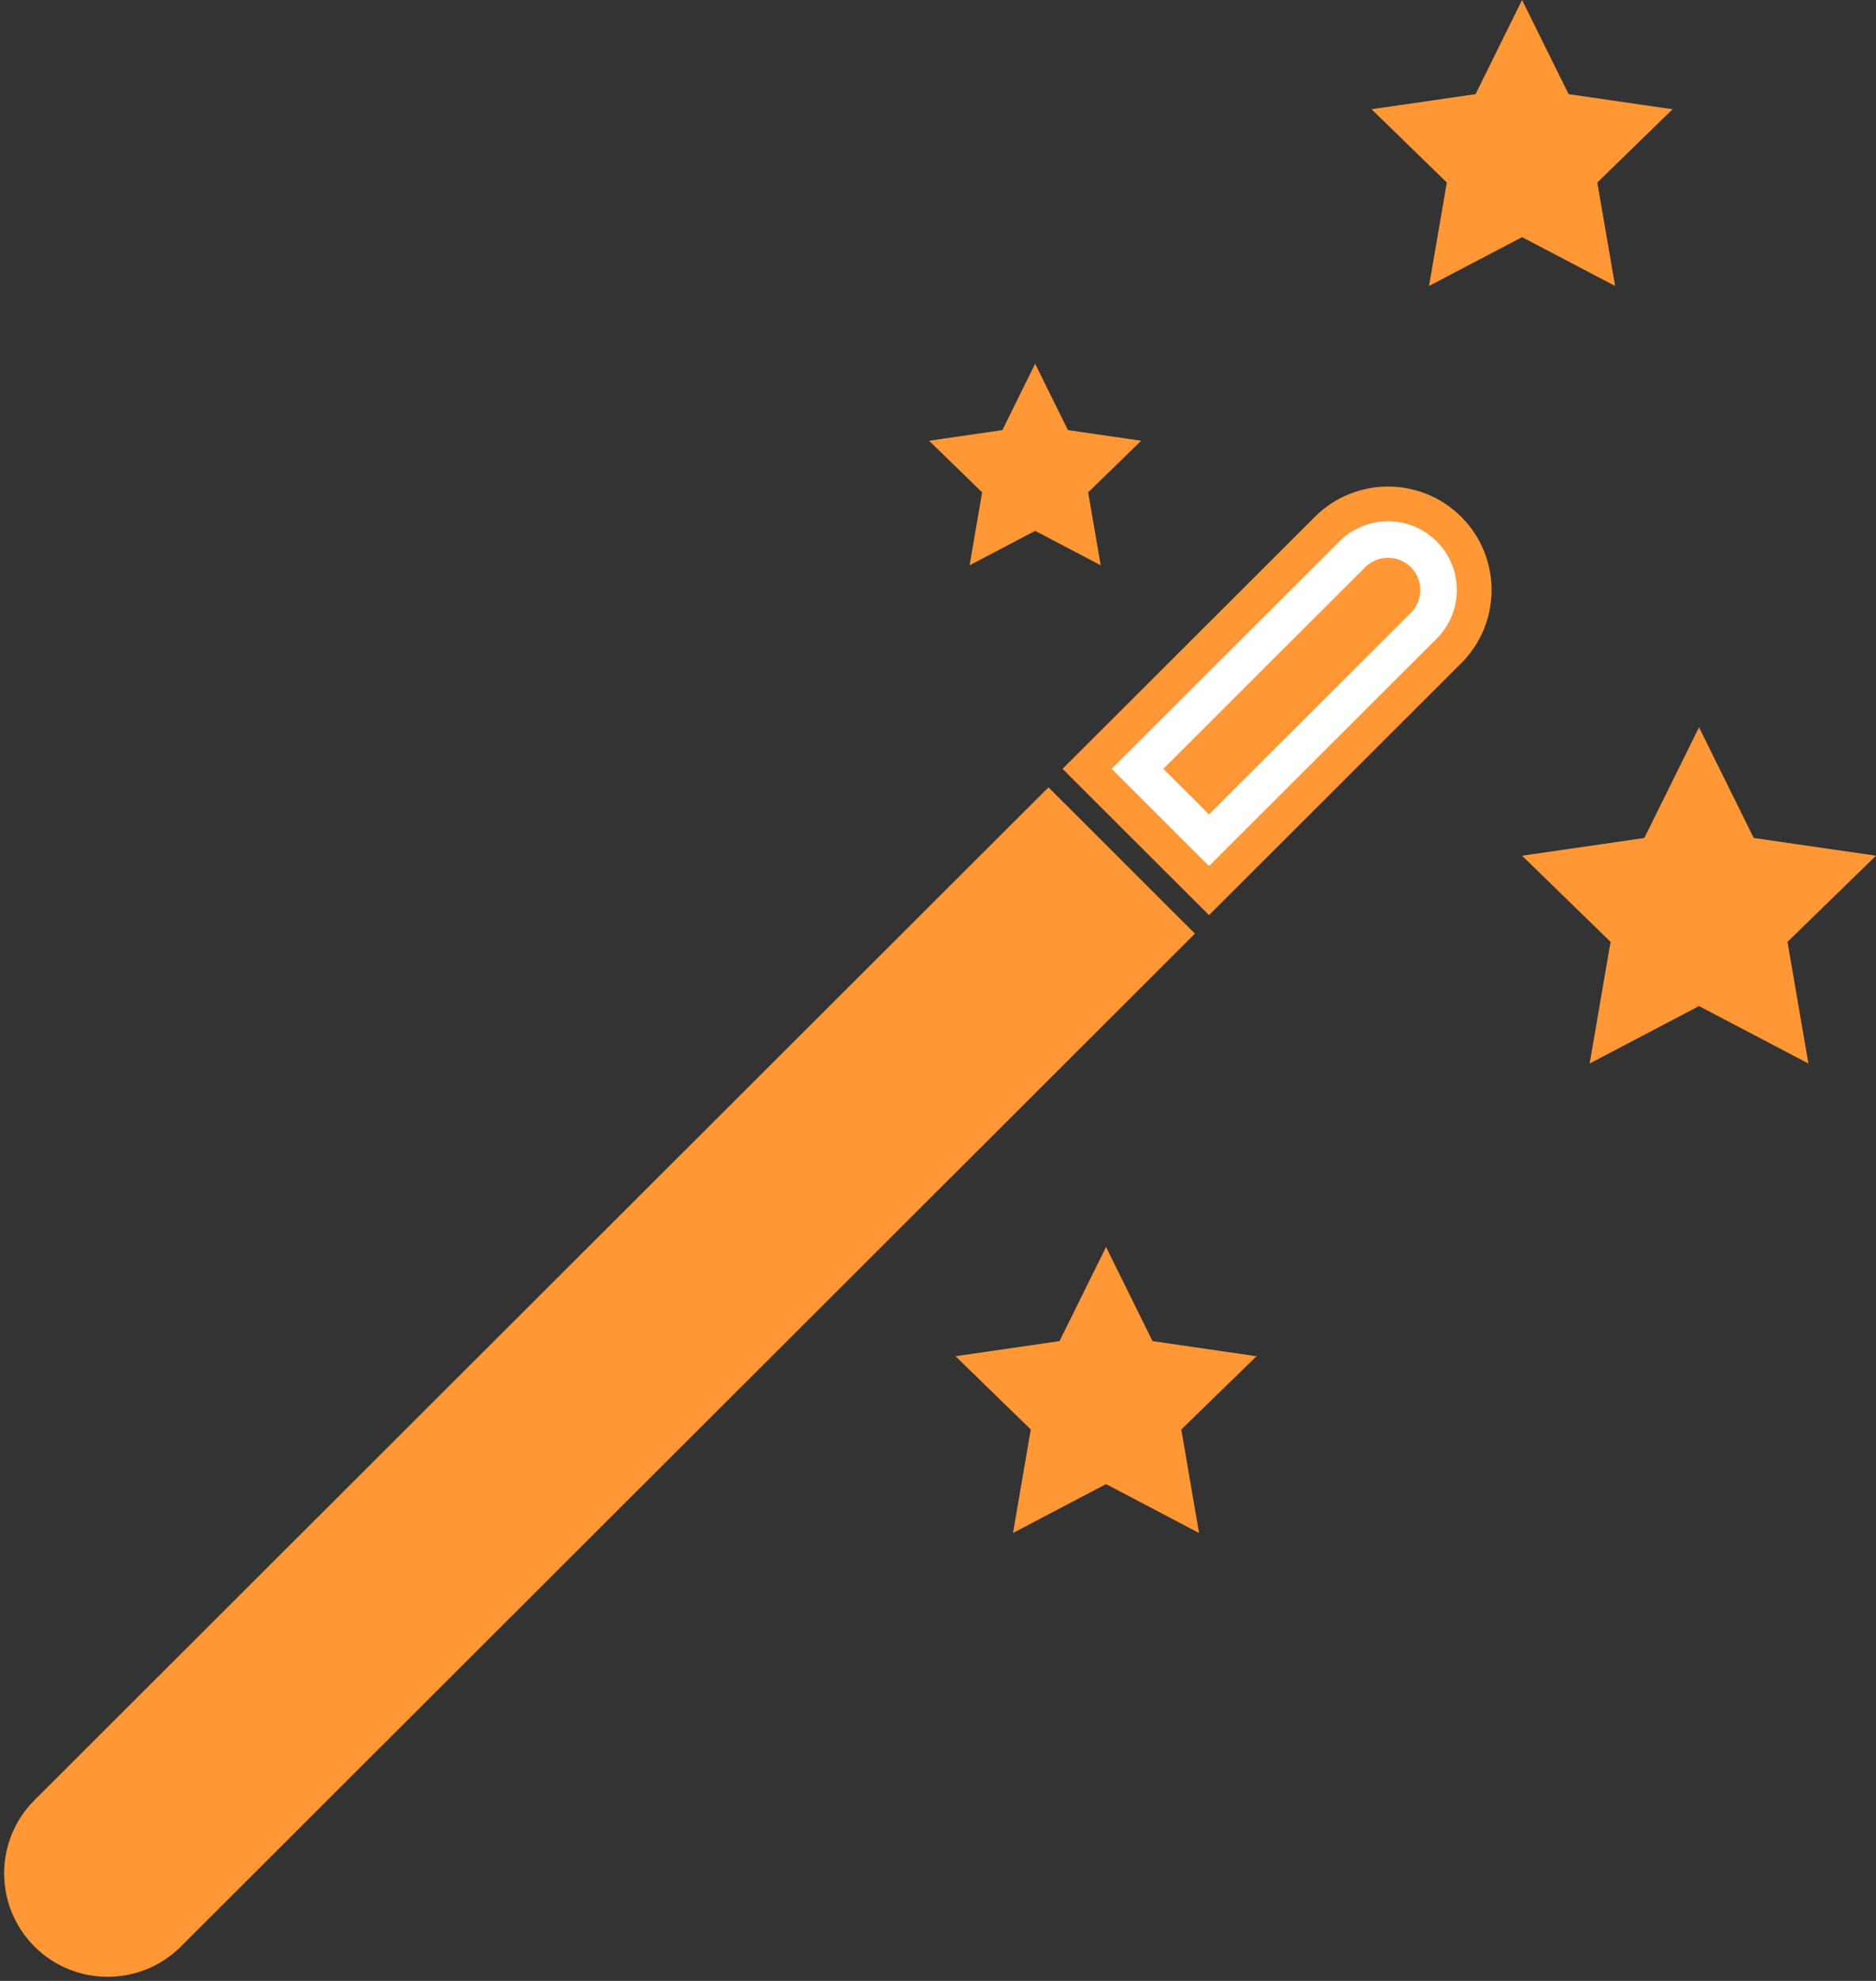 <svg width="108" height="114" viewBox="0 0 108 114" fill="none" xmlns="http://www.w3.org/2000/svg">
<rect x="0" y="0" width="108" height="114" fill="#333333" stroke="none"/>
<g clip-path="url(#clip0_452_1507)">
<path d="M66.668 54.438L67.377 53.73L66.668 53.023L61.066 47.429L60.36 46.724L59.653 47.429L2.691 104.305C0.754 106.24 0.754 109.379 2.691 111.314C4.628 113.248 7.77 113.248 9.707 111.314L66.668 54.438Z" fill="#FF9734" stroke="#FF9734" stroke-width="2"/>
<path d="M63.293 43.539L62.585 44.246L63.293 44.954L68.895 50.548L69.602 51.253L70.309 50.548L83.417 37.459C85.354 35.525 85.354 32.385 83.417 30.451C81.48 28.517 78.338 28.517 76.401 30.451L63.293 43.539ZM80.517 33.35C80.85 33.683 80.85 34.227 80.517 34.559L69.602 45.458L68.389 44.246L79.302 33.35C79.635 33.017 80.183 33.017 80.517 33.35Z" fill="white" stroke="#FF9734" stroke-width="2"/>
<path d="M97.811 41.855L100.961 48.225L108 49.245L102.905 54.204L104.109 61.204L97.811 57.899L91.515 61.204L92.719 54.204L87.624 49.245L94.663 48.225L97.811 41.855Z" fill="#FF9734"/>
<path d="M59.593 20.934L61.48 24.752L65.697 25.364L62.645 28.335L63.367 32.532L59.593 30.551L55.818 32.532L56.54 28.335L53.485 25.364L57.705 24.752L59.593 20.934Z" fill="#FF9734"/>
<path d="M63.674 71.762L66.35 77.179L72.338 78.05L68.006 82.266L69.029 88.222L63.674 85.409L58.318 88.222L59.34 82.266L55.008 78.05L60.996 77.179L63.674 71.762Z" fill="#FF9734"/>
<path d="M87.624 0L90.303 5.418L96.291 6.286L91.956 10.504L92.981 16.457L87.624 13.648L82.268 16.457L83.292 10.504L78.958 6.286L84.946 5.418L87.624 0Z" fill="#FF9734"/>
</g>
<defs>
<clipPath id="clip0_452_1507">
<rect width="108" height="114" fill="white"/>
</clipPath>
</defs>
</svg>
